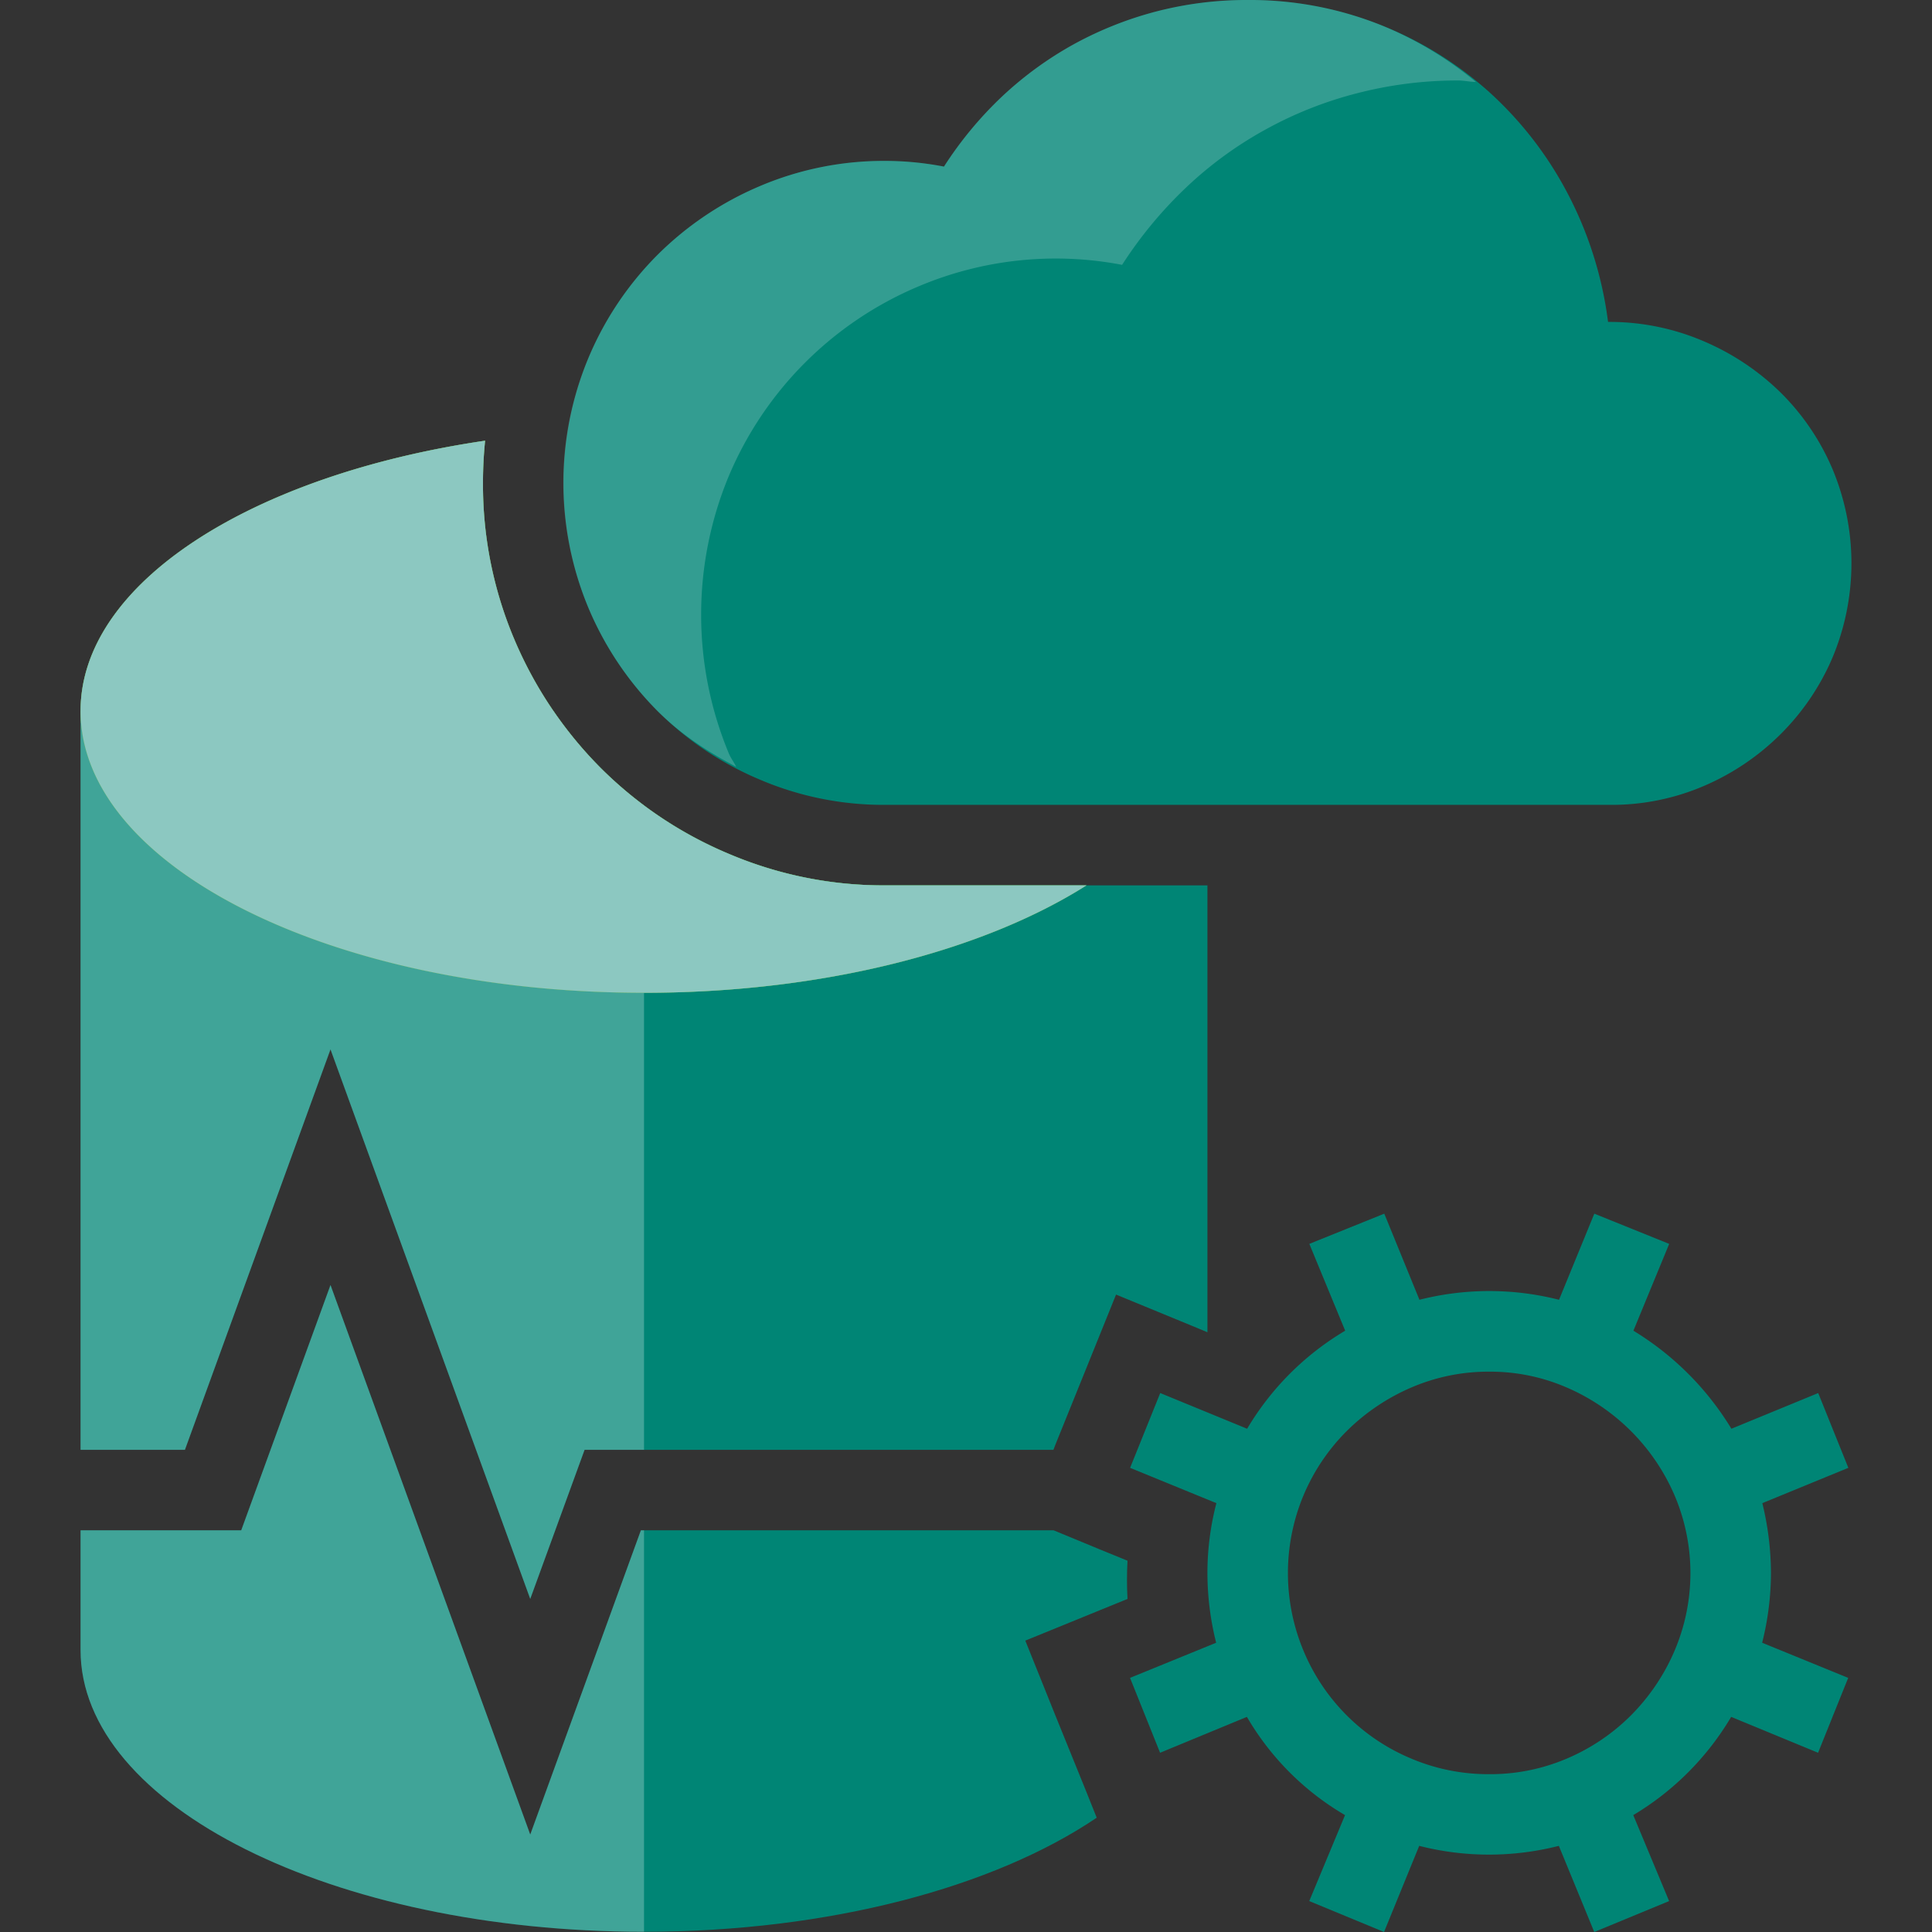 <svg xmlns="http://www.w3.org/2000/svg" width="1024" height="1024" viewBox="0 0 1024 1024"><rect x="0" y="0" width="1024" height="1024" fill="#333333" stroke="none"/><path fill="#f6f6f6" fill-opacity="0" d="M1024,1024H0V0H1024Z"/><g><g><path fill="#008575" d="M582.813,821.171,558.39,811.078h-218.7L281.039,972.344,175.172,681.078l-47.313,130H42.7V874.61c0,82.436,133.634,149.265,298.65,149.265,98.328,0,185.57-23.688,239.93-60.453l-5.922-14.8-16.094-39.672-15.829-39.391,39.344-16.048,14.829-6.046c-.2-3.423-.282-6.751-.282-10.125s.078-6.8.282-10.125Z"/><path fill="#008575" d="M469.32,469.266A209.424,209.424,0,0,1,386.164,452.5a210.842,210.842,0,0,1-92.828-75.656H42.7V768.437H98.016L175.172,556.2,281.039,847.469l28.805-79.032h248.5l1.046-2.749,16.047-39.672,16.094-39.859L631.25,702.5l8.718,3.624V469.266Z"/></g><g opacity=".25"><path fill="#fff" d="M175.172,556.2,281.039,847.469l28.805-79.032h31.508V426.906a209.408,209.408,0,0,1-23.008-19.89,212.537,212.537,0,0,1-25.008-30.172H42.7V768.437H98.016Z"/><path fill="#fff" d="M339.688,811.078,281.039,972.344,175.172,681.078l-47.313,130H42.7V874.61c0,82.436,133.634,149.265,298.65,149.265v-212.8Z"/></g><path fill="#b8d432" d="M469.32,469.266A209.424,209.424,0,0,1,386.164,452.5a212.329,212.329,0,0,1-67.82-45.484,215.513,215.513,0,0,1-45.555-67.7,210.416,210.416,0,0,1-16.8-83.375,221.318,221.318,0,0,1,1.125-22.359C133.234,251.8,42.7,309.031,42.7,376.844c0,82.484,133.673,149.359,298.65,149.359,95.164,0,179.859-22.3,234.507-56.937Z"/><path fill="#008575" d="M469.32,469.266A209.424,209.424,0,0,1,386.164,452.5a212.329,212.329,0,0,1-67.82-45.484,215.513,215.513,0,0,1-45.555-67.7,210.416,210.416,0,0,1-16.8-83.375,221.318,221.318,0,0,1,1.125-22.359C133.234,251.8,42.7,309.031,42.7,376.844c0,82.484,133.673,149.359,298.65,149.359,95.164,0,179.859-22.3,234.507-56.937Z"/><path fill="#008575" d="M852.3,170.625a126.119,126.119,0,0,1,50.139,10,132.135,132.135,0,0,1,41.048,27.156,126.539,126.539,0,0,1,27.64,40.516,129.321,129.321,0,0,1,.173,100.14,128.033,128.033,0,0,1-27.517,40.657,130.32,130.32,0,0,1-40.765,27.515,123.843,123.843,0,0,1-49.688,9.985H469.32a166.759,166.759,0,0,1-66.484-13.344,170.1,170.1,0,0,1-54.352-36.406,172.108,172.108,0,0,1-36.476-54.313,172.741,172.741,0,0,1,0-133.109,171.229,171.229,0,0,1,36.429-54.3A173.023,173.023,0,0,1,402.8,98.61,167.87,167.87,0,0,1,469.32,85.282,164.541,164.541,0,0,1,500.328,88.3a200.977,200.977,0,0,1,30.8-37.157,189.149,189.149,0,0,1,38.312-27.829A189.23,189.23,0,0,1,661.344,0a187.037,187.037,0,0,1,69.813,12.984,191.558,191.558,0,0,1,58.155,35.8,194.176,194.176,0,0,1,41.845,54.265A200.919,200.919,0,0,1,852.3,170.625Z"/><path fill="#fff" d="M386.289,399.328a191.554,191.554,0,0,1,0-147.047A188.377,188.377,0,0,1,486.821,151.8a186.583,186.583,0,0,1,107.913-11.423A222.149,222.149,0,0,1,628.75,99.3a203.4,203.4,0,0,1,42.312-30.813,205.773,205.773,0,0,1,48.594-19.157,212.357,212.357,0,0,1,53.11-6.672c3.3,0,6.2.734,9.5.8a191.241,191.241,0,0,0-51.109-30.469A187.037,187.037,0,0,0,661.344,0a192.068,192.068,0,0,0-48.016,5.954,194.156,194.156,0,0,0-44.016,17.358,189.427,189.427,0,0,0-38.218,27.829A197.207,197.207,0,0,0,500.328,88.3a164.541,164.541,0,0,0-31.008-3.016A167.543,167.543,0,0,0,402.836,98.61a169.992,169.992,0,0,0-90.828,90.765,171.365,171.365,0,0,0,36.429,187.406c12.172,12.172,26.391,21.563,41.766,29.656C389.039,404.016,387.414,401.953,386.289,399.328Z" opacity=".2" style="isolation:isolate"/><path fill="#008575" d="M938.647,833.672a152.447,152.447,0,0,1-4.672,37.016l45.61,18.624L963.617,929l-46.063-19.016a149.169,149.169,0,0,1-51.891,52.062l19,45.564L844.991,1024l-18.766-45.656a149.9,149.9,0,0,1-74.015,0L733.569,1024l-39.64-16.39L712.9,962.046a144.7,144.7,0,0,1-52.015-52.062L614.866,929l-15.921-39.688,45.64-18.624a152.468,152.468,0,0,1-4.626-37.016,147.047,147.047,0,0,1,4.751-36.97l-45.735-18.718,15.97-39.64,46.062,18.922A148.589,148.589,0,0,1,712.975,705.3l-19-46.016,39.719-16.016,18.641,45.64a150.28,150.28,0,0,1,73.984,0l18.7-45.64,39.687,16.016L865.742,705.3a154.853,154.853,0,0,1,51.937,51.968l46.015-18.922,15.969,39.64L934.07,796.7A157.427,157.427,0,0,1,938.647,833.672ZM789.3,940.344A103.068,103.068,0,0,0,830.647,932a107.121,107.121,0,0,0,33.813-22.843,109.322,109.322,0,0,0,23-34.016,105.036,105.036,0,0,0,0-82.781,109.269,109.269,0,0,0-56.813-56.845,101.608,101.608,0,0,0-41.344-8.5,102.956,102.956,0,0,0-41.515,8.5,110.282,110.282,0,0,0-34.016,23,106.128,106.128,0,0,0-22.8,33.845,106.831,106.831,0,0,0,0,82.781A105.967,105.967,0,0,0,747.788,932,104.438,104.438,0,0,0,789.3,940.344Z"/><path fill="#fff" d="M469.32,469.266A209.424,209.424,0,0,1,386.164,452.5a212.329,212.329,0,0,1-67.82-45.484,215.513,215.513,0,0,1-45.555-67.7,210.416,210.416,0,0,1-16.8-83.375,221.318,221.318,0,0,1,1.125-22.359C133.234,251.8,42.7,309.031,42.7,376.844c0,82.484,133.673,149.359,298.65,149.359,95.164,0,179.859-22.3,234.507-56.937Z" opacity=".55"/></g></svg>
